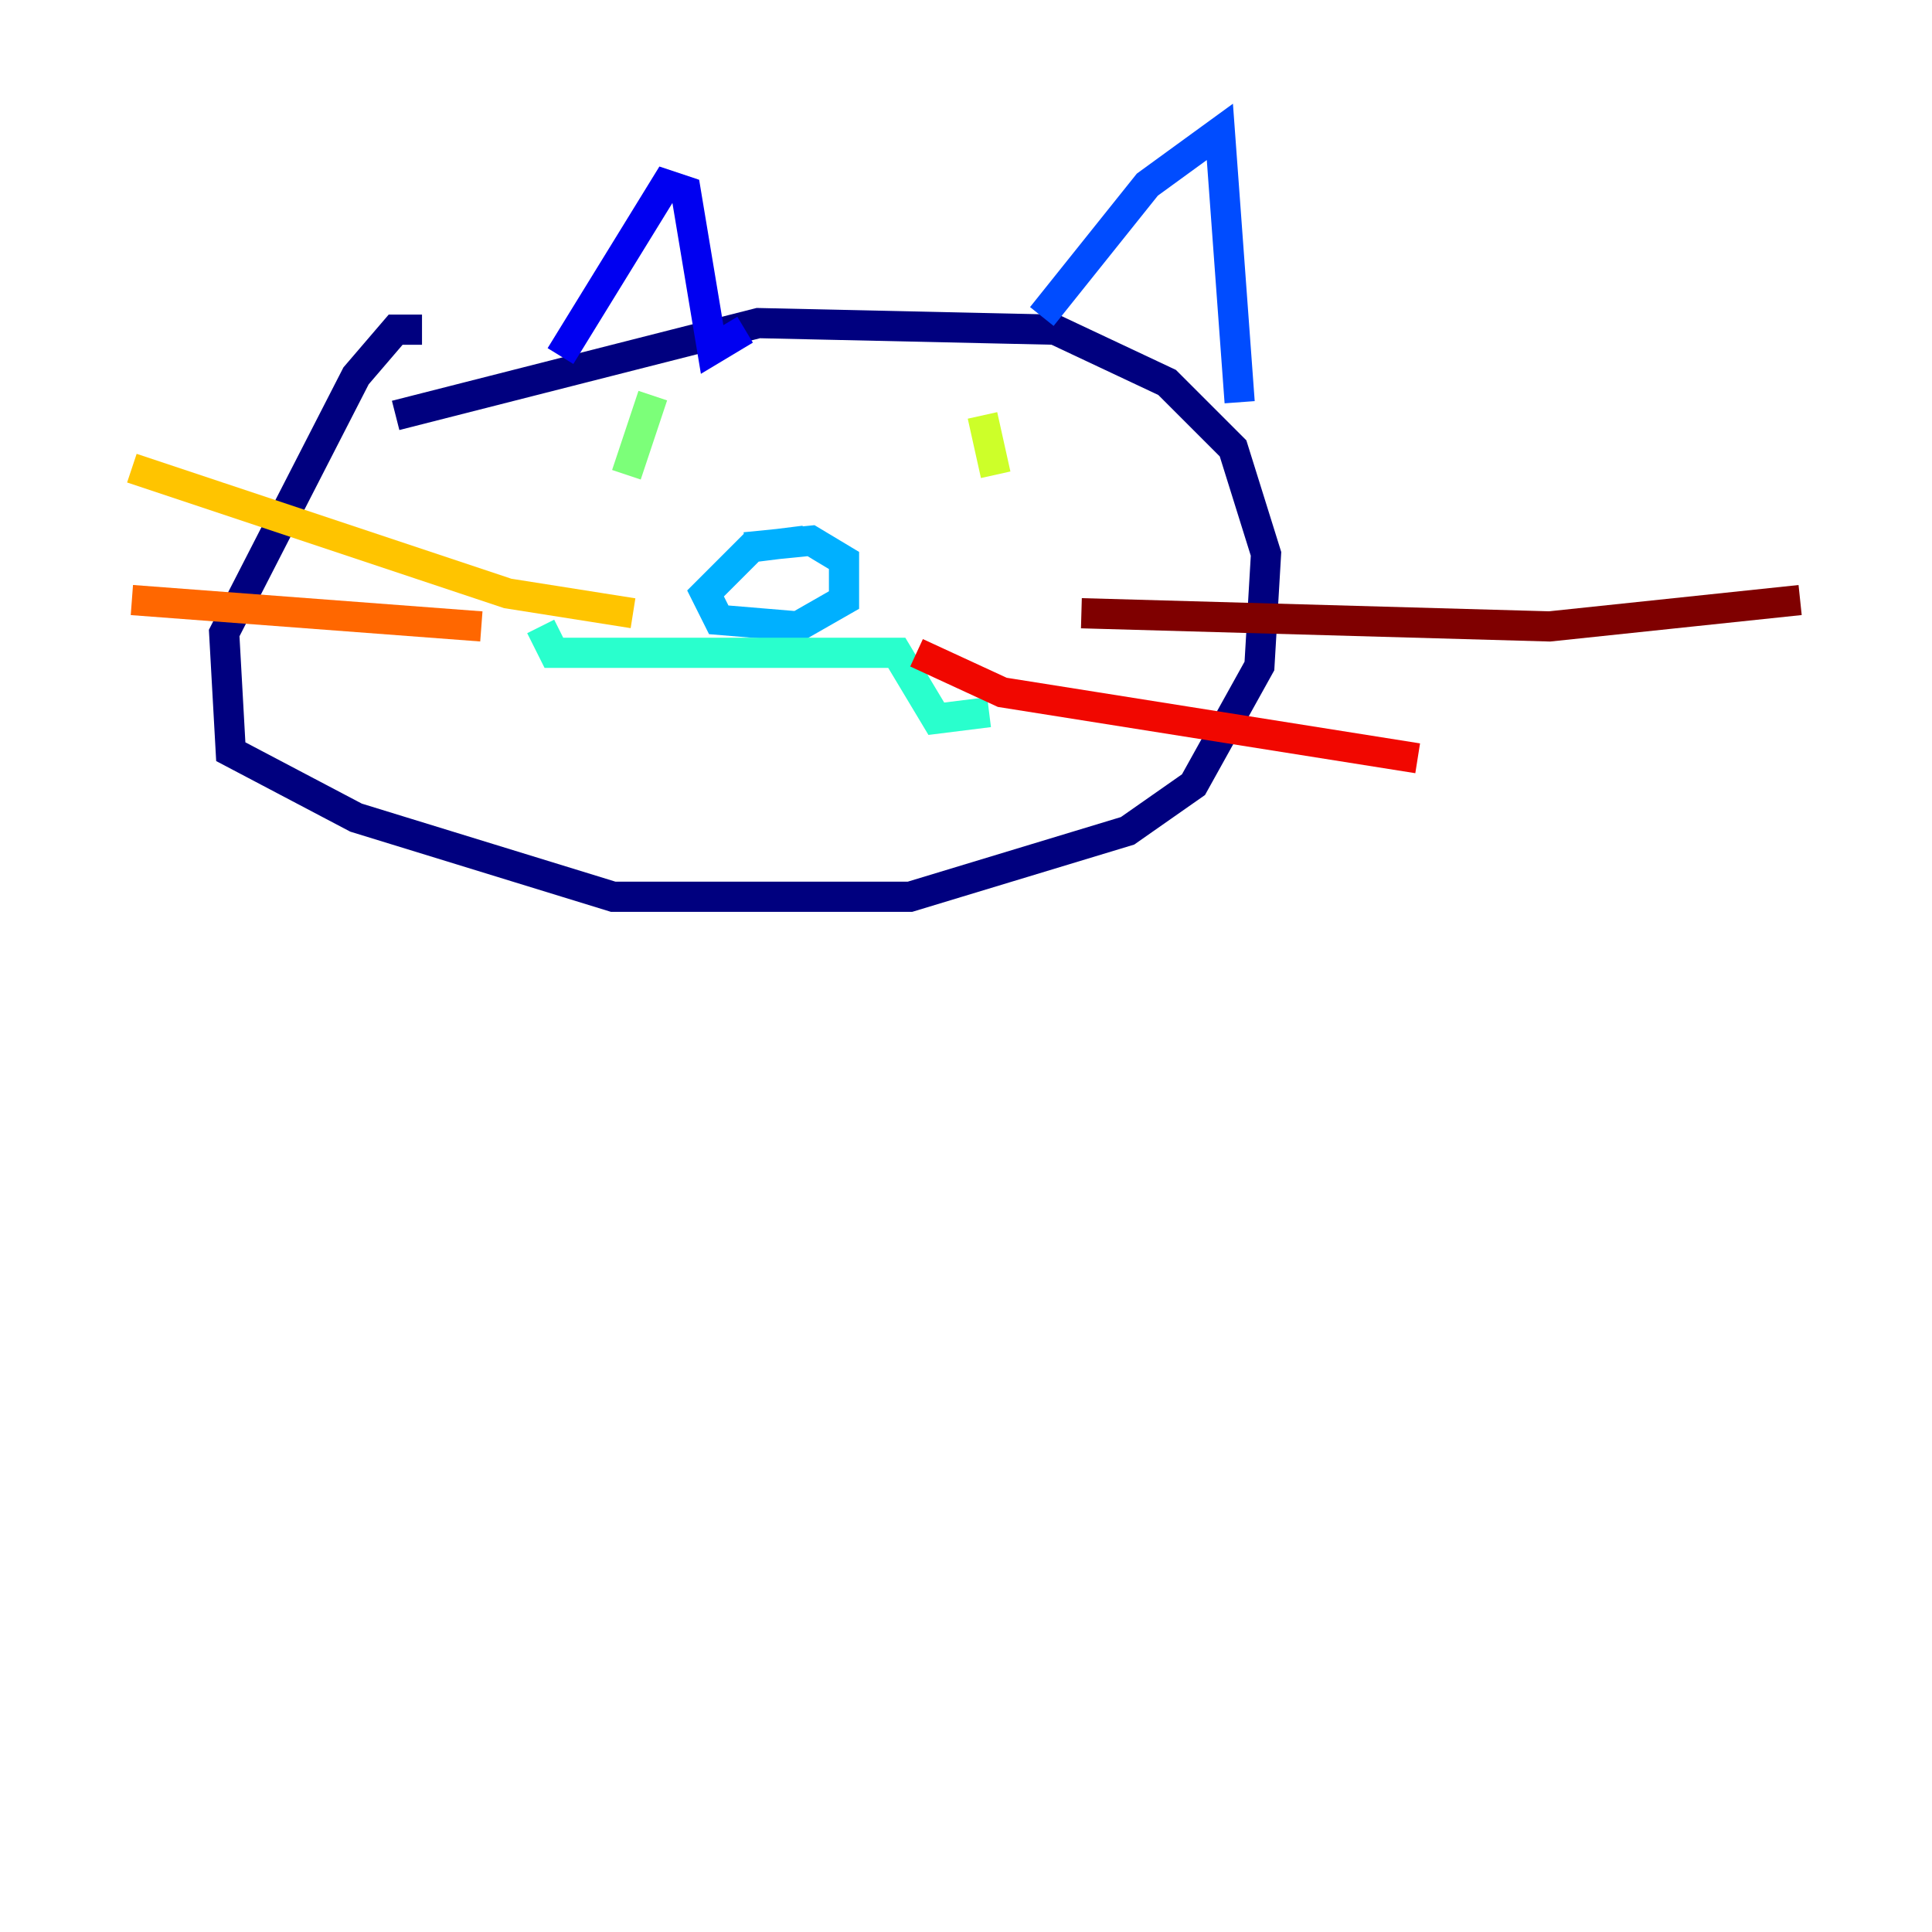 <?xml version="1.0" encoding="utf-8" ?>
<svg baseProfile="tiny" height="128" version="1.2" viewBox="0,0,128,128" width="128" xmlns="http://www.w3.org/2000/svg" xmlns:ev="http://www.w3.org/2001/xml-events" xmlns:xlink="http://www.w3.org/1999/xlink"><defs /><polyline fill="none" points="26.212,27.522 50.239,21.406 69.898,21.843 77.324,25.338 81.693,29.706 83.877,36.696 83.44,44.123 79.072,51.986 74.703,55.044 60.287,59.413 40.628,59.413 23.59,54.171 15.29,49.802 14.853,41.939 23.59,24.901 26.212,21.843 27.959,21.843" stroke="#00007f" stroke-width="2" /><polyline fill="none" points="37.133,23.59 44.123,12.232 45.433,12.669 47.181,23.154 49.365,21.843" stroke="#0000f1" stroke-width="2" /><polyline fill="none" points="69.024,20.969 76.014,12.232 80.819,8.737 82.13,26.648" stroke="#004cff" stroke-width="2" /><polyline fill="none" points="53.297,35.822 49.802,36.259 46.744,39.317 47.618,41.065 52.86,41.502 55.918,39.754 55.918,37.133 53.734,35.822 49.365,36.259" stroke="#00b0ff" stroke-width="2" /><polyline fill="none" points="35.822,41.502 36.696,43.249 59.413,43.249 62.034,47.618 65.529,47.181" stroke="#29ffcd" stroke-width="2" /><polyline fill="none" points="43.249,26.212 41.502,31.454" stroke="#7cff79" stroke-width="2" /><polyline fill="none" points="65.092,27.522 65.966,31.454" stroke="#cdff29" stroke-width="2" /><polyline fill="none" points="41.939,40.628 33.638,39.317 8.737,31.017" stroke="#ffc400" stroke-width="2" /><polyline fill="none" points="31.891,41.502 8.737,39.754" stroke="#ff6700" stroke-width="2" /><polyline fill="none" points="60.724,43.249 66.403,45.87 93.925,50.239" stroke="#f10700" stroke-width="2" /><polyline fill="none" points="71.645,40.628 102.662,41.502 119.263,39.754" stroke="#7f0000" stroke-width="2" /></svg>